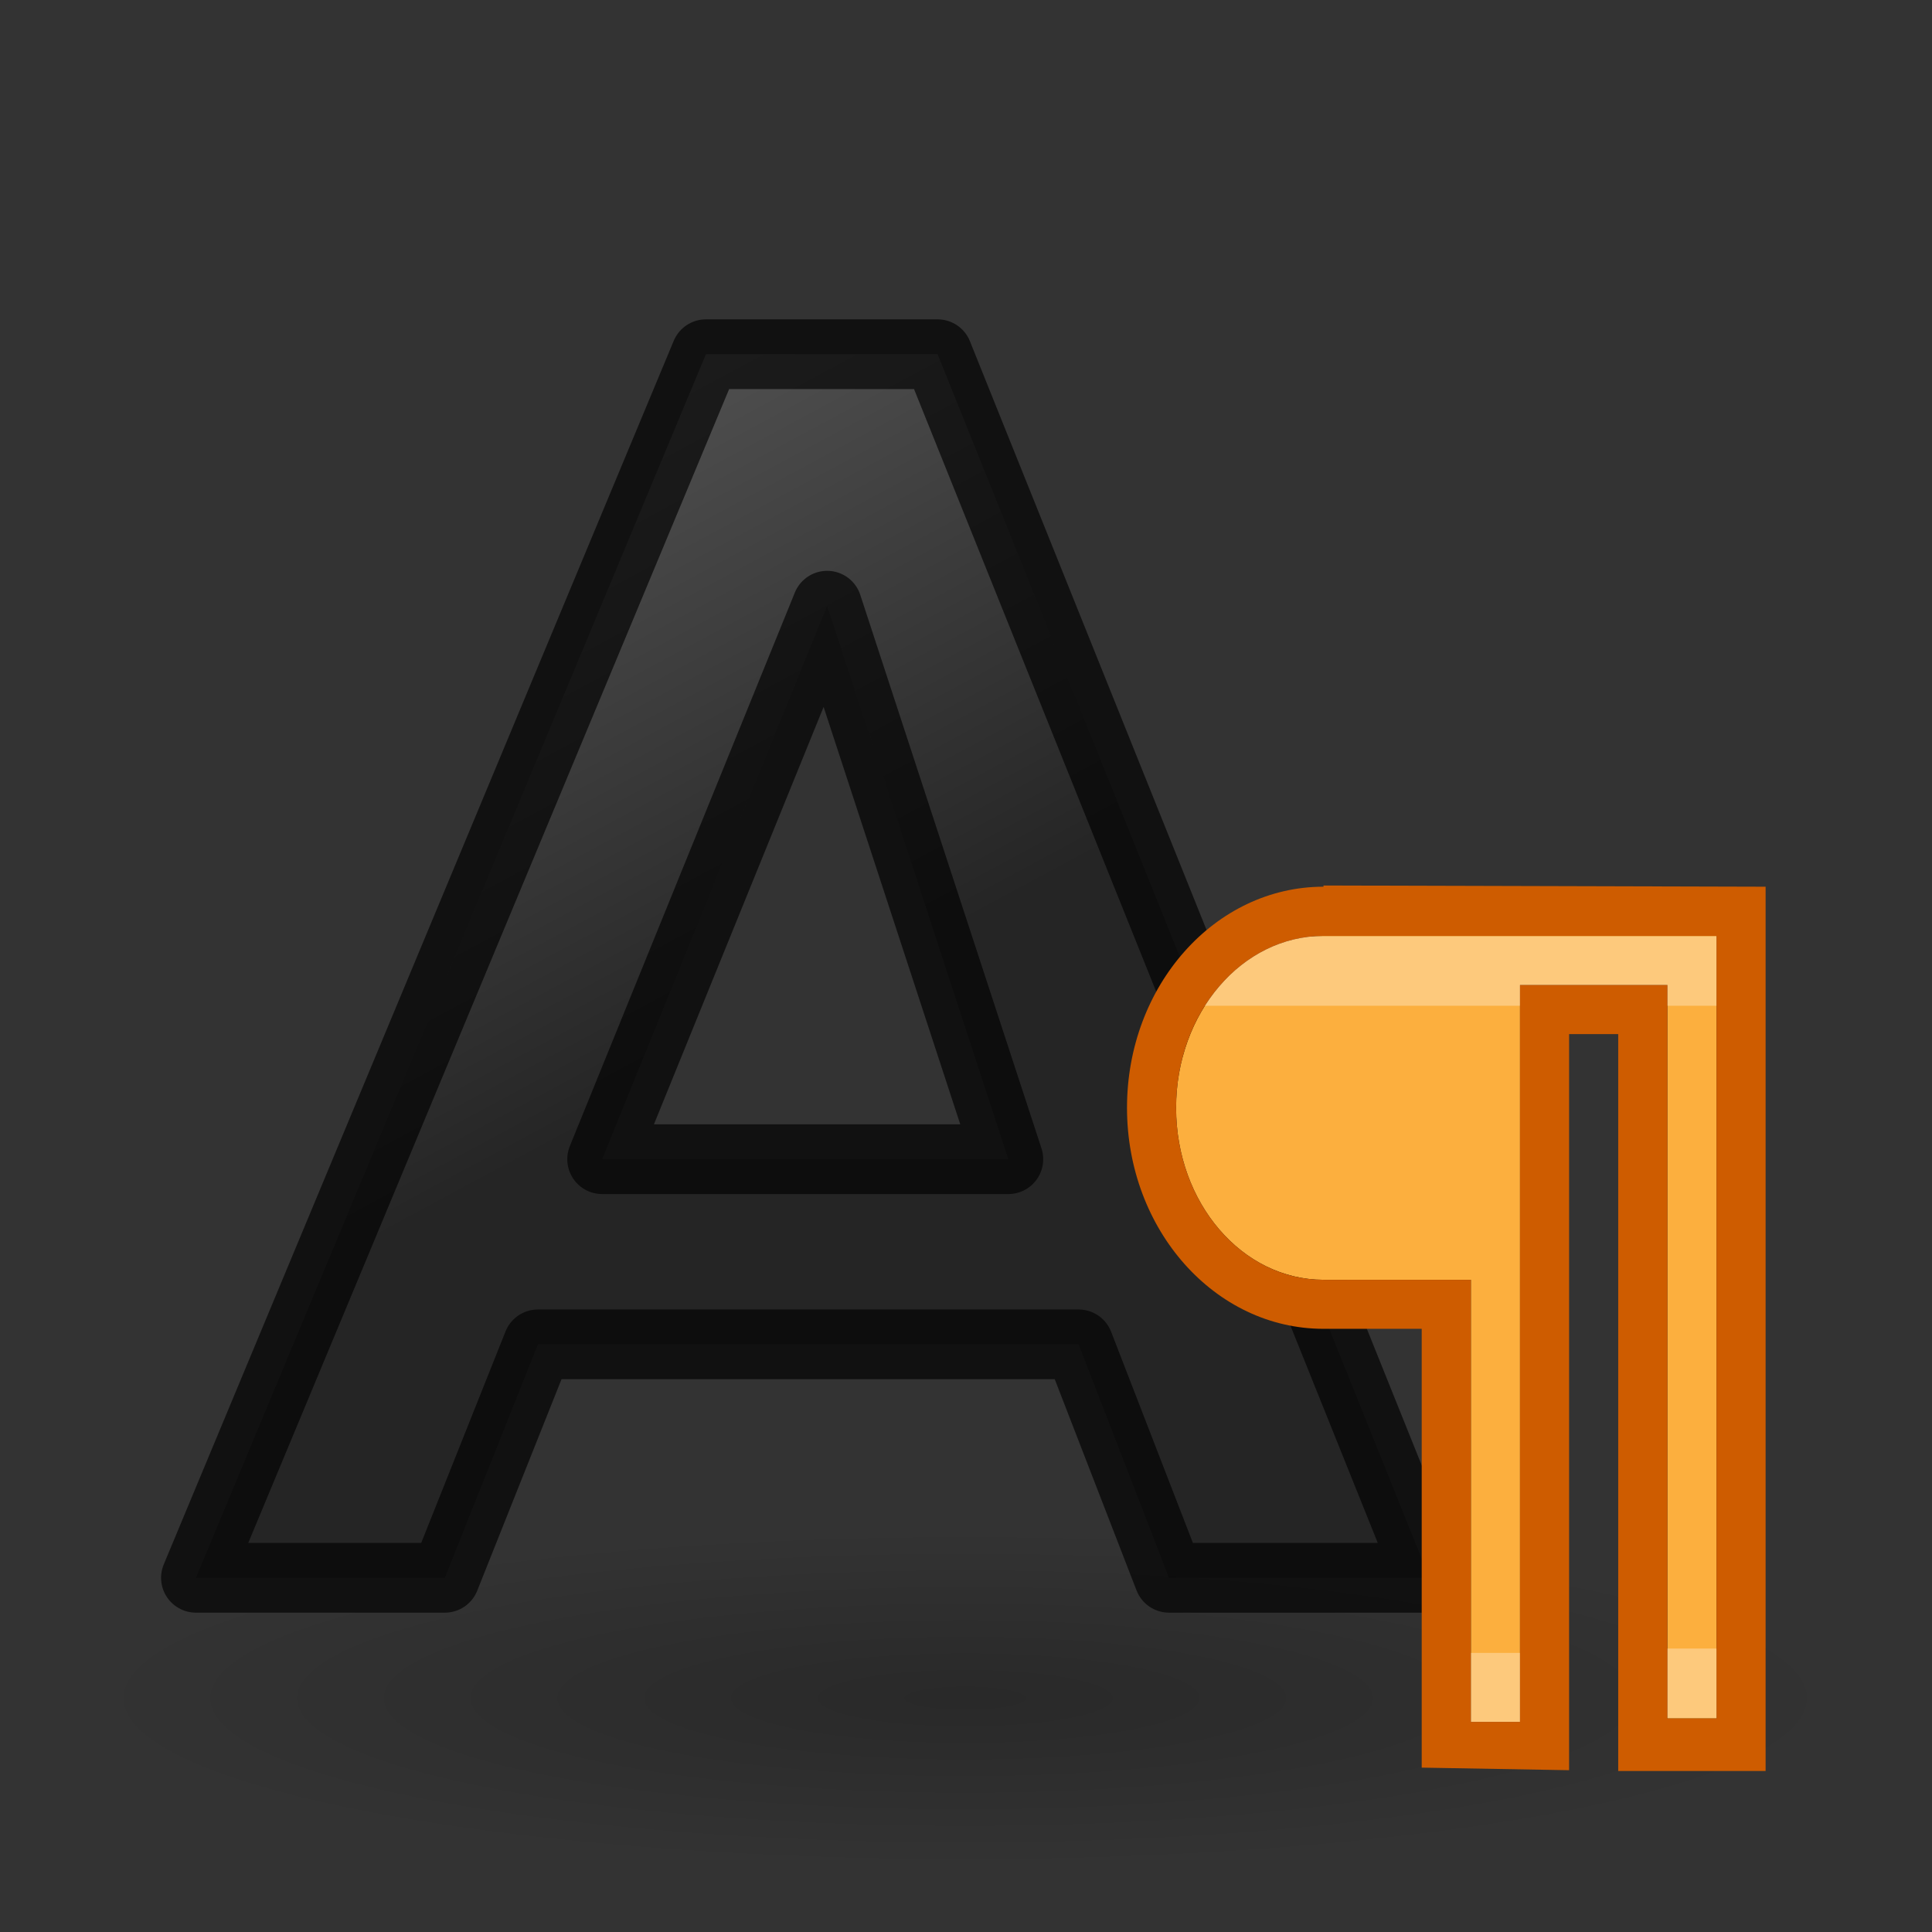 <svg height="24" width="24" xmlns="http://www.w3.org/2000/svg" xmlns:xlink="http://www.w3.org/1999/xlink"><rect width="100%" height="100%" fill="#333333" stroke="none"/><radialGradient id="a" cx="22.571" cy="30.857" gradientTransform="matrix(.706 0 0 .135 -3.945 14.929)" gradientUnits="userSpaceOnUse" r="15.571"><stop offset="0"/><stop offset="1" stop-opacity="0"/></radialGradient><linearGradient id="b" gradientTransform="matrix(.445 0 0 .41 -.085 .129)" gradientUnits="userSpaceOnUse" x1="23.306" x2="14.389" y1="24.844" y2="9.59"><stop offset="0" stop-color="#1f1f1f"/><stop offset="1" stop-color="#5c5c5c"/></linearGradient><g transform="translate(0 2)"><ellipse cx="12" cy="19.11" fill="url(#a)" opacity=".2" rx="11" ry="2.89"/><path d="m13.399 14.7h-6.717l-1.156 2.9h-3.092l6.335-15.2h2.878l6.109 15.2h-3.234zm-5.919-2.3h5.046l-2.251-6.876z" style="opacity:.66;stroke:#000;stroke-width:.866;stroke-linecap:round;stroke-linejoin:round;fill:url(#b)"/><path d="m16.441 9.626h4.882v.61 9.112h-.61v-9.112h-1.831v9.154h-.61v-5.492h-1.831c-1.011 0-1.831-.956-1.831-2.136s.82-2.136 1.831-2.136z" fill="#fcaf3e"/><g fill="#fff"><path d="m14.937 9.631h6.393v.863h-6.393z" opacity=".321"/><path d="m20.571 18.479h.768v.863h-.768z" opacity=".321"/><path d="m18.187 18.533h.768v.863h-.768z" opacity=".321"/></g><path d="m16.441 9v.015c-1.348-0-2.441 1.229-2.441 2.746s1.093 2.746 2.441 2.746h1.22v.055 1.327 4.069l1.831.032v-9.144h.61v9.154h1.831v-10.985zm0 .626h4.882v.61 9.112h-.61v-9.112h-1.831v9.154h-.61v-5.492h-1.831c-1.011 0-1.831-.956-1.831-2.136s.82-2.136 1.831-2.136z" fill="#ce5c00"/></g></svg>